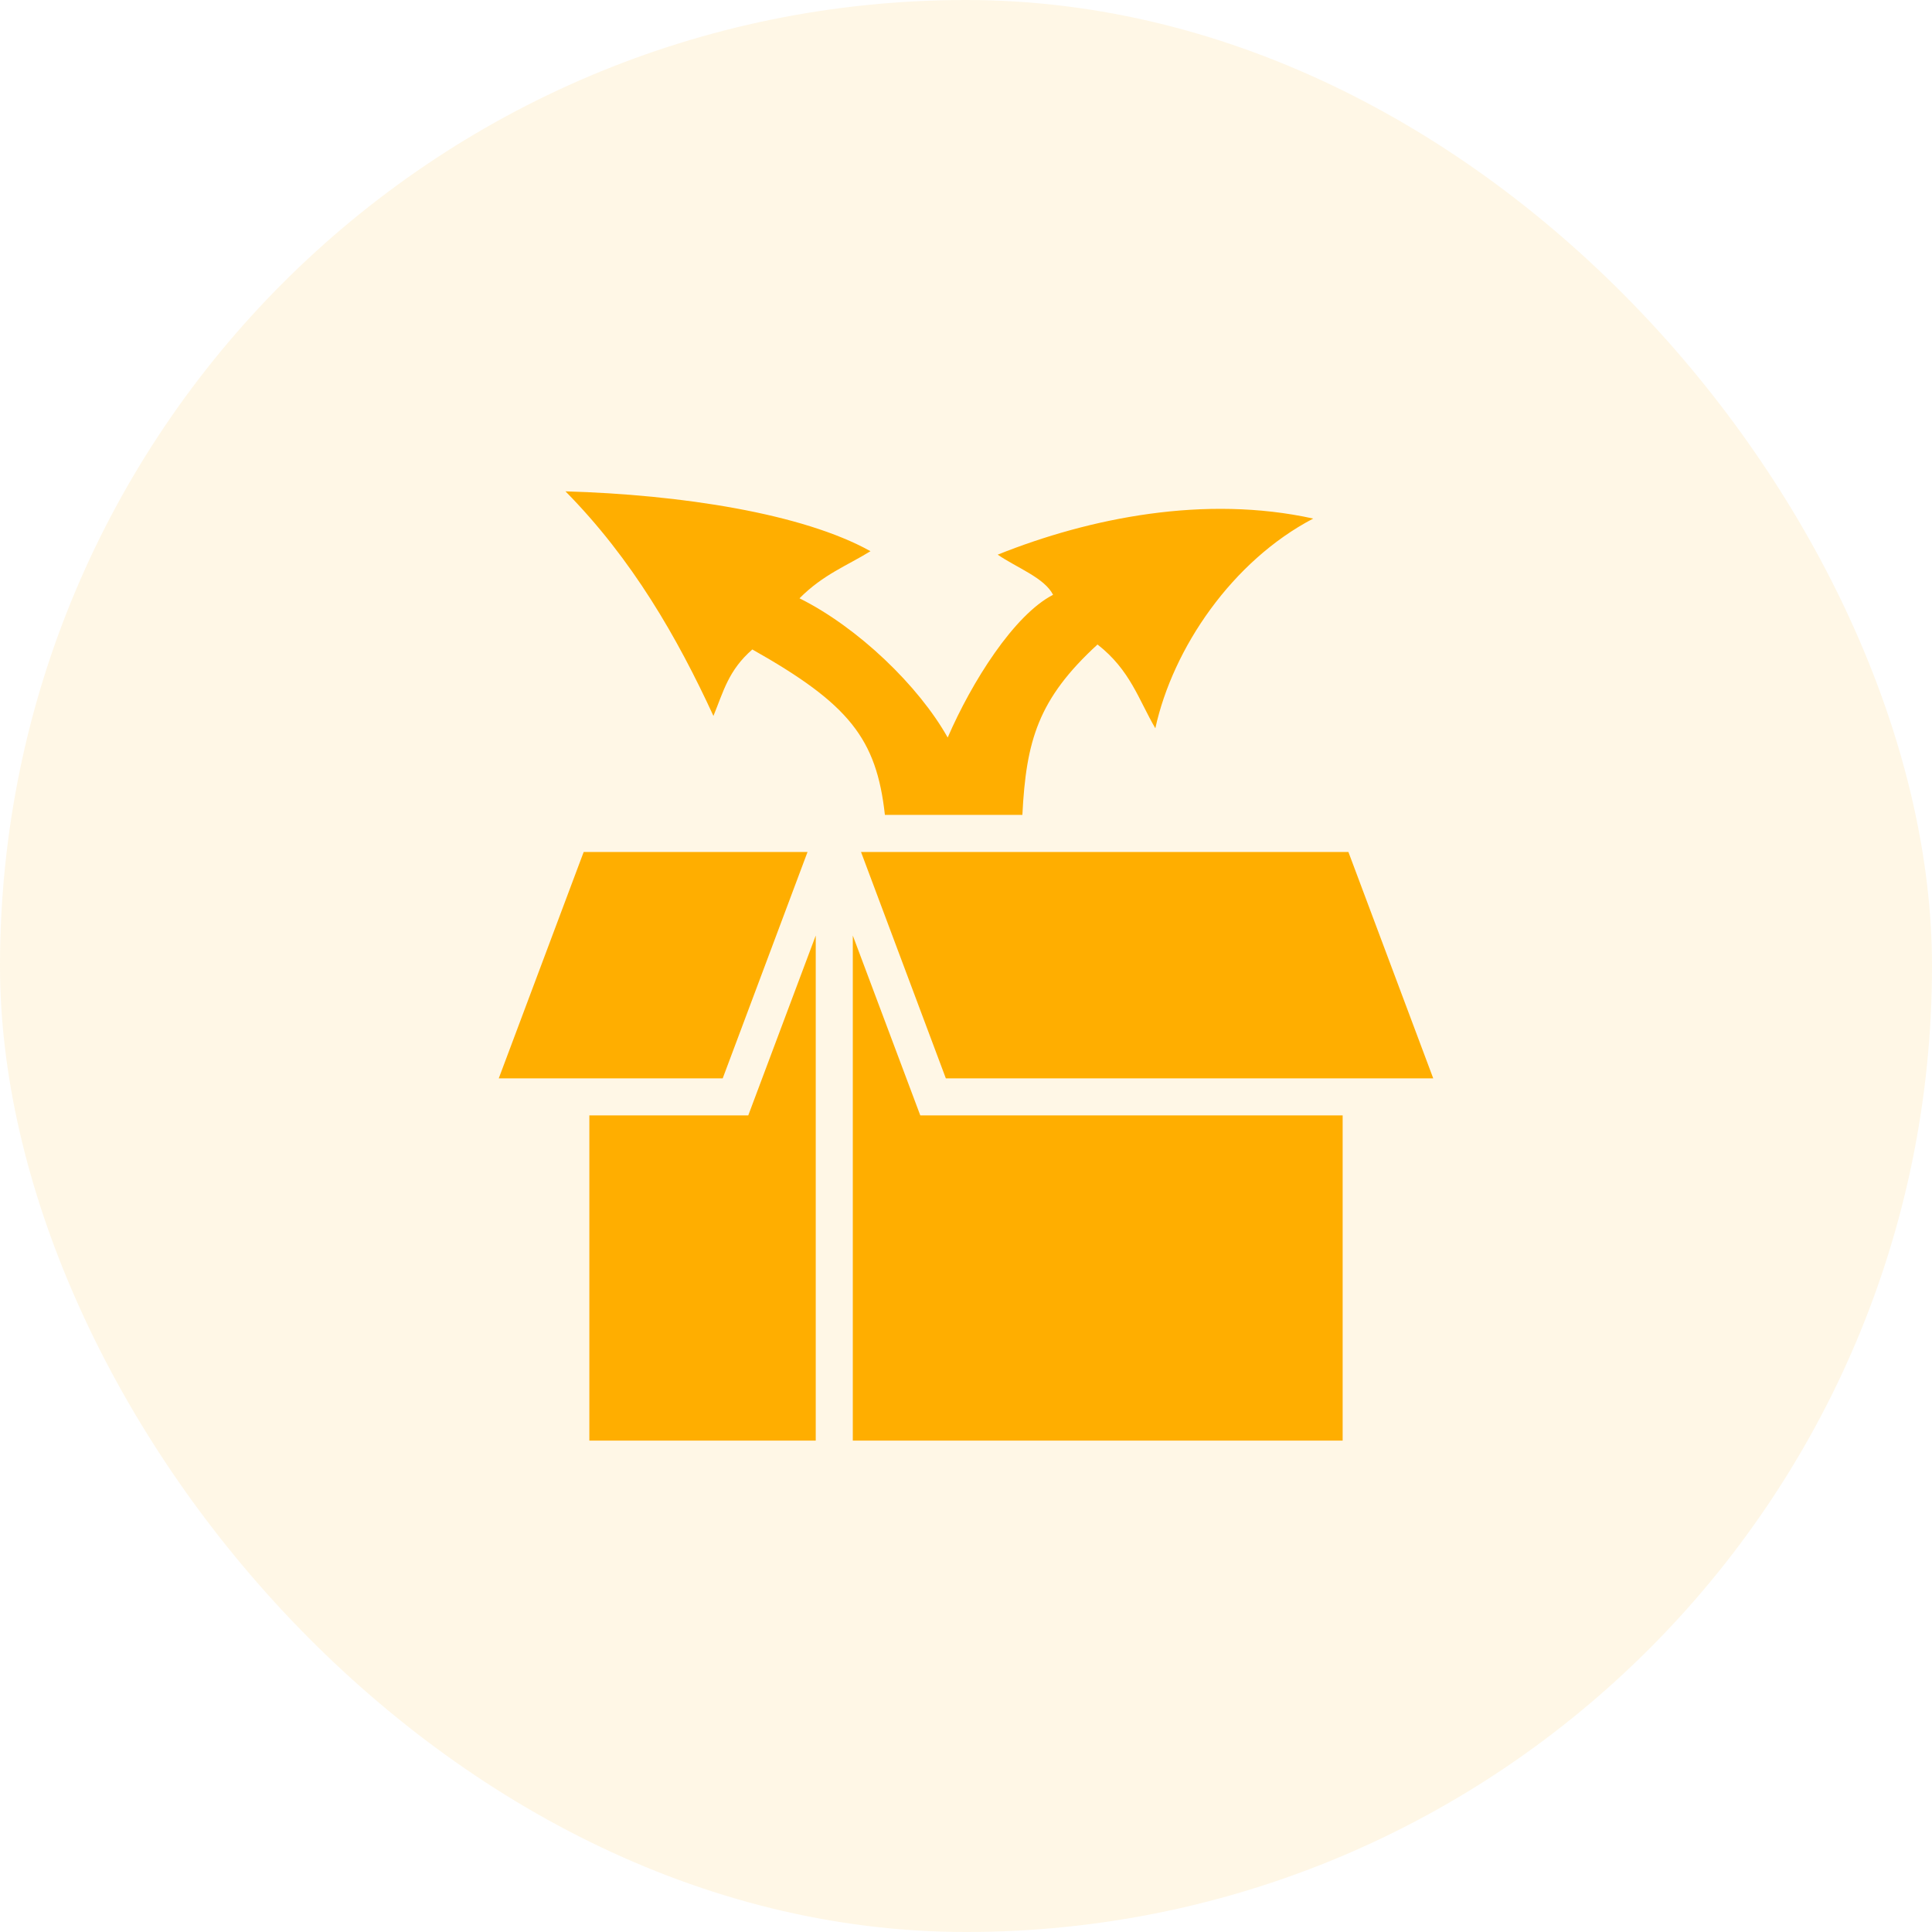 <svg width="44" height="44" viewBox="0 0 44 44" fill="none" xmlns="http://www.w3.org/2000/svg">
<rect width="44" height="44" rx="22" fill="#FFAE00" fill-opacity="0.1"/>
<path d="M12.878 11.19C14.402 12.734 15.428 14.526 16.248 16.305C16.478 15.742 16.591 15.264 17.134 14.791C19.337 16.033 19.961 16.82 20.153 18.559H23.284C23.369 16.872 23.641 15.92 24.995 14.678C25.741 15.259 25.933 15.939 26.312 16.586C26.711 14.762 28.061 12.776 29.908 11.81C27.447 11.268 24.822 11.79 22.722 12.632C23.158 12.932 23.786 13.158 23.983 13.546C23.092 14.005 22.131 15.531 21.583 16.797C20.922 15.62 19.544 14.292 18.208 13.626C18.747 13.083 19.286 12.886 19.825 12.553C18.278 11.692 15.508 11.266 12.878 11.19ZM13.293 19.403L11.359 24.559H16.459L18.391 19.403H13.293ZM19.609 19.403L21.541 24.559H32.641L30.709 19.403H19.609ZM18.578 21.306L17.041 25.403H13.422V32.809H18.578V21.306ZM19.422 21.306V32.809H30.578V25.403H20.959L19.422 21.306Z" fill="#FFAE00"/>
</svg>
